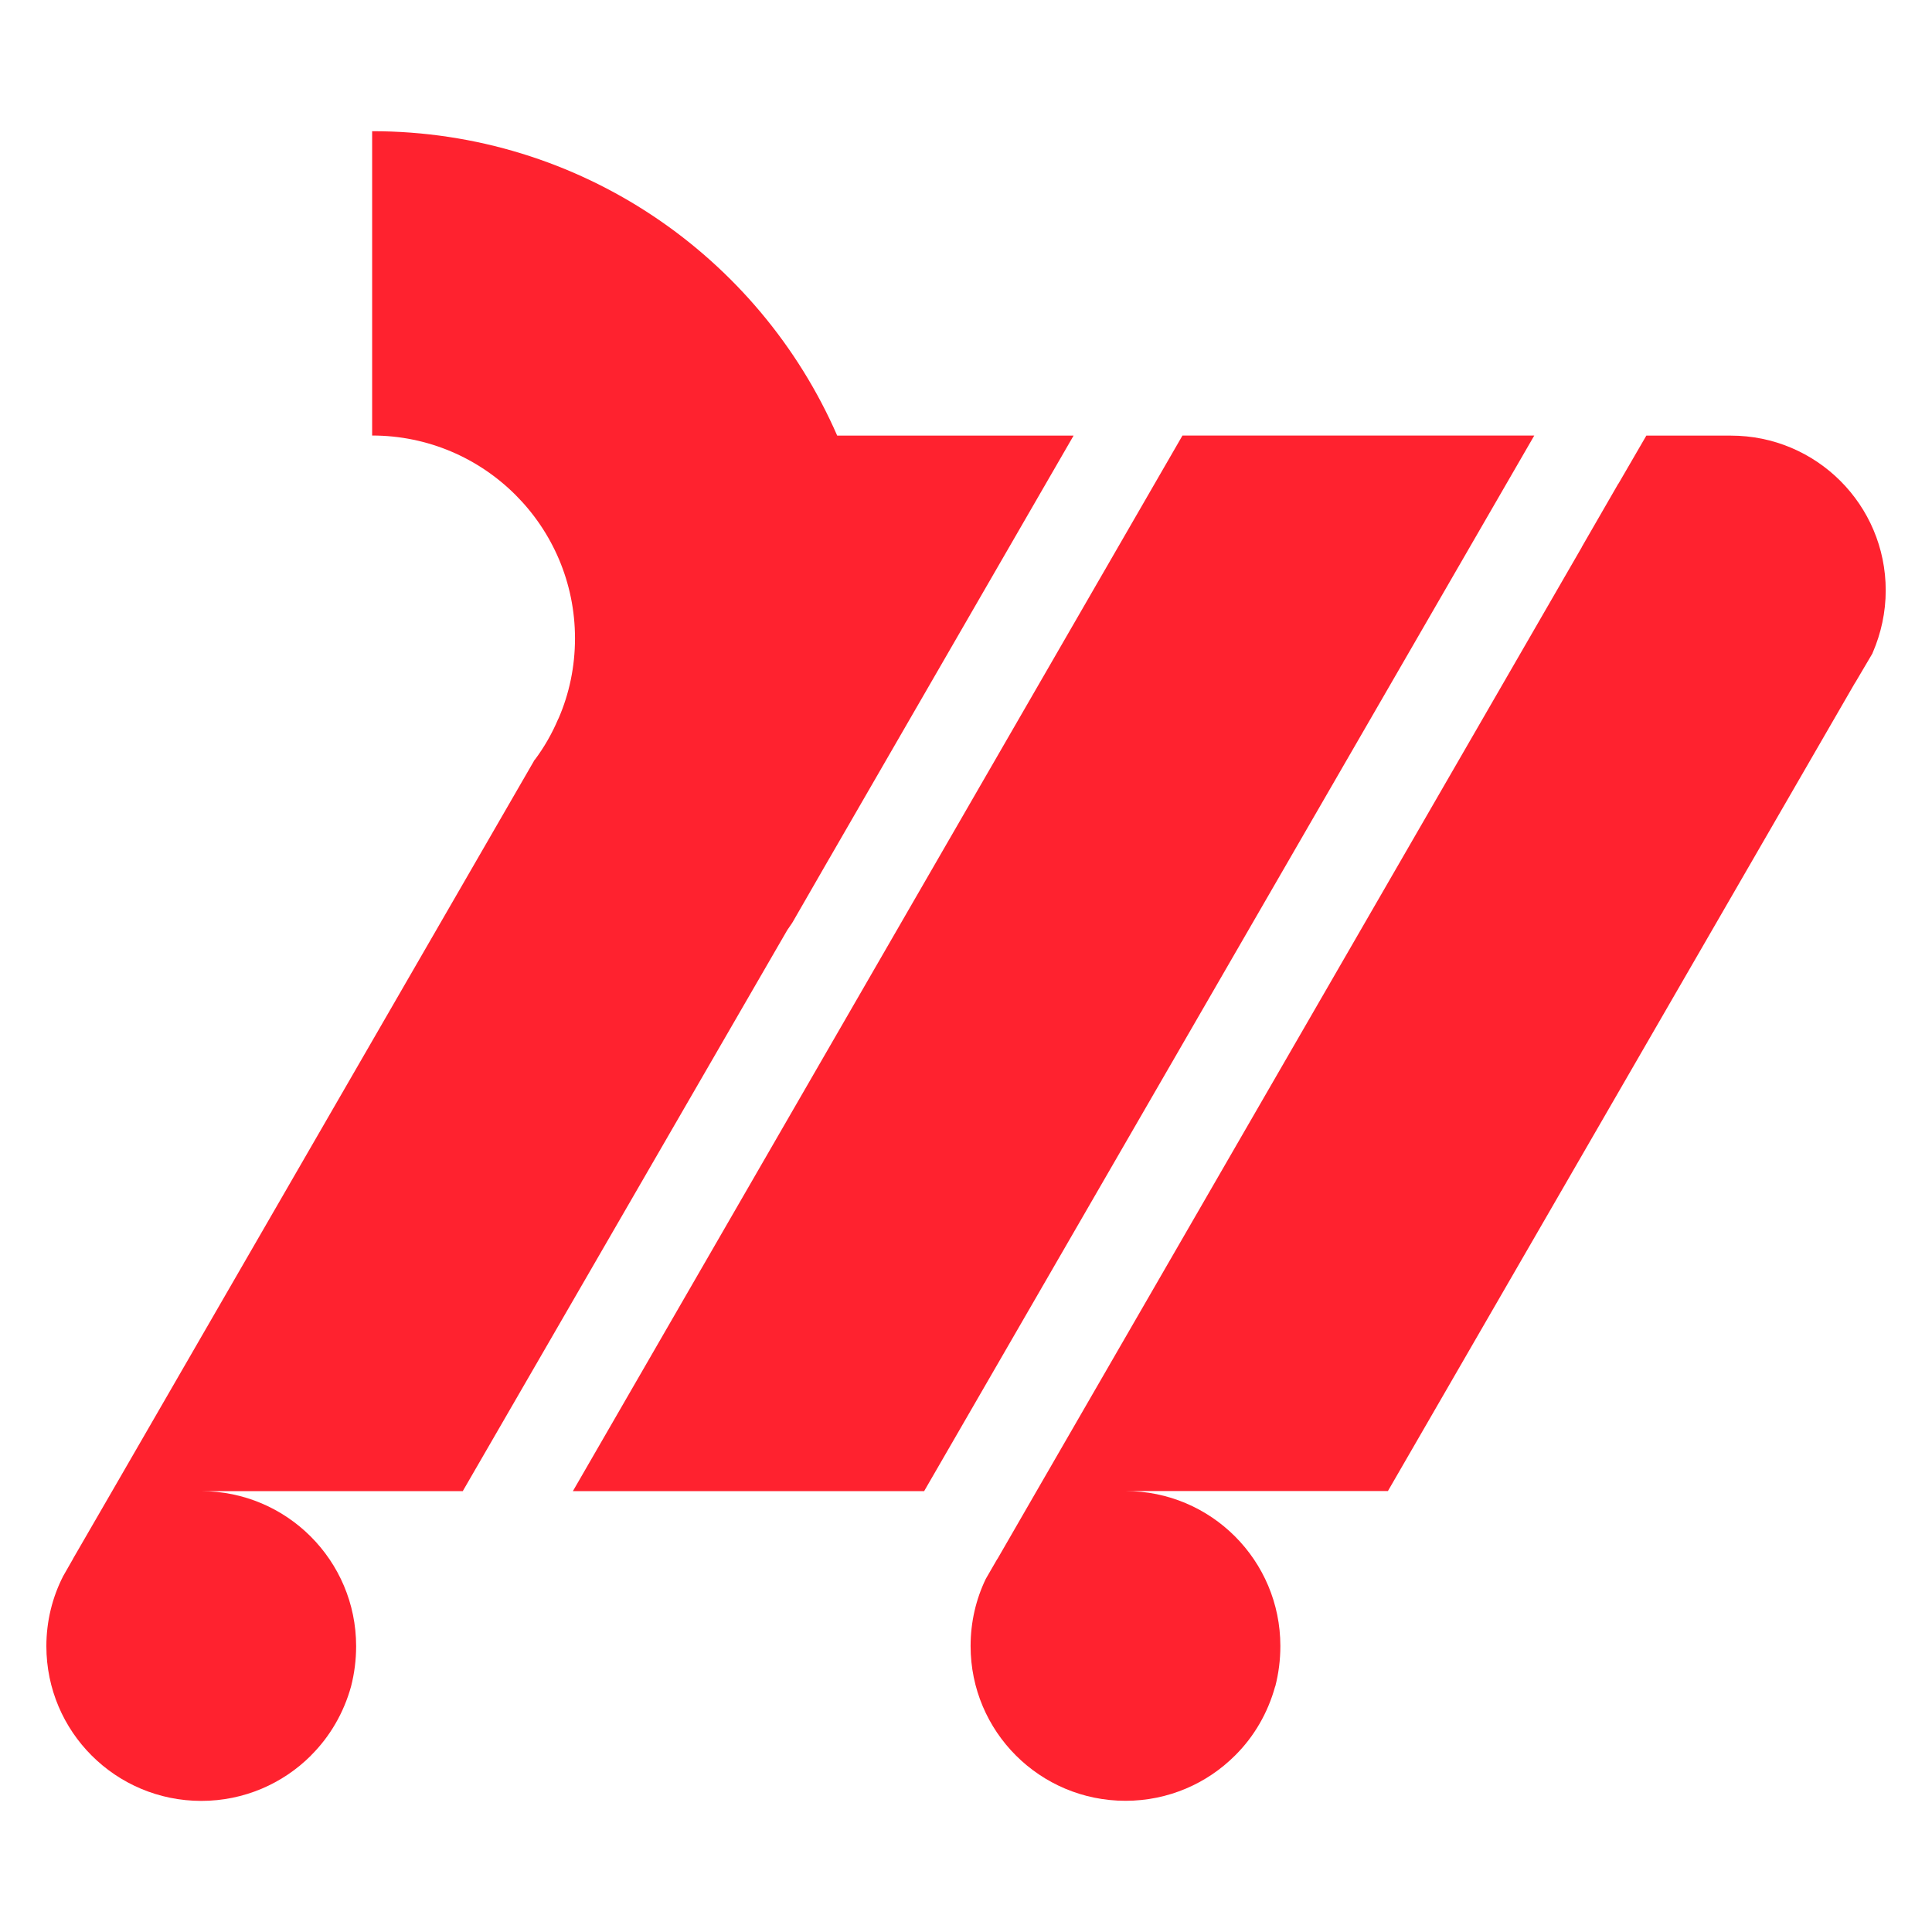 <?xml version="1.0" encoding="utf-8"?>
<!-- Generator: Adobe Illustrator 16.0.0, SVG Export Plug-In . SVG Version: 6.00 Build 0)  -->
<!DOCTYPE svg PUBLIC "-//W3C//DTD SVG 1.1//EN" "http://www.w3.org/Graphics/SVG/1.1/DTD/svg11.dtd">
<svg version="1.1" id="Capa_1" xmlns="http://www.w3.org/2000/svg" xmlns:xlink="http://www.w3.org/1999/xlink" x="0px" y="0px"
	 width="21px" height="21px" viewBox="0 0 21 21" enable-background="new 0 0 21 21" xml:space="preserve">
<g>
	<g>
		<g>
			<path fill="#FF222F" d="M11.67,4.734L9.015,9.33L9.013,9.333l-0.396,0.688L8.605,10.04c-0.017,0.024-0.033,0.047-0.048,0.07
				L5.03,16.208H2.187c0.929,0,1.684,0.754,1.684,1.685c0,0.15-0.019,0.297-0.055,0.437c-0.079,0.287-0.23,0.546-0.434,0.749
				l-0.003,0.004c-0.305,0.304-0.726,0.492-1.191,0.492c-0.93,0-1.684-0.752-1.684-1.682c0-0.273,0.066-0.534,0.183-0.762
				l0.104-0.182l0.005-0.01l0.423-0.731l2.19-3.791l2.402-4.158l0.004-0.003C5.915,8.122,6,7.974,6.067,7.816l0.005-0.009
				C6.187,7.542,6.25,7.247,6.25,6.939c0-1.217-0.988-2.205-2.205-2.205V1.426c2.262,0,4.205,1.36,5.055,3.309H11.67z"/>
		</g>
		<g>
			<polygon fill="#FF222F" points="16.677,4.734 10.045,16.208 6.227,16.208 12.853,4.734 			"/>
		</g>
		<g>
			<path fill="#FF222F" d="M20.497,6.417c0,0.239-0.051,0.467-0.14,0.674l-0.003,0.006l-0.001,0.005l-0.187,0.317l-0.004,0.005
				l-5.076,8.783h-2.852c0.93,0,1.683,0.754,1.683,1.685c0,0.15-0.019,0.297-0.055,0.437l-0.002,0.003
				c-0.079,0.286-0.228,0.543-0.432,0.746l-0.004,0.004c-0.304,0.304-0.726,0.492-1.19,0.492c-0.931,0-1.684-0.752-1.684-1.682
				c0-0.262,0.059-0.51,0.165-0.73l0.123-0.213l0.005-0.006l0.001-0.002l0.423-0.733l5.928-10.263V5.943l0.395-0.685l0.002-0.001
				l0.303-0.522h0.917C19.743,4.734,20.497,5.487,20.497,6.417z"/>
		</g>
	</g>
</g>
</svg>
